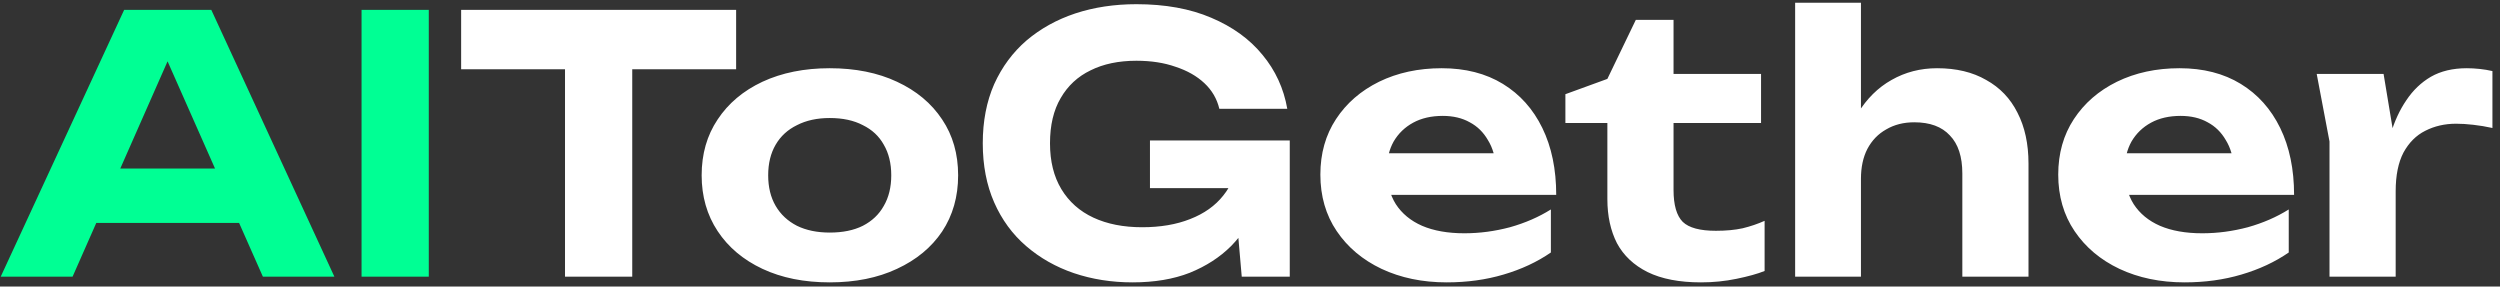 <svg width="253" height="29" viewBox="0 0 253 29" fill="none" xmlns="http://www.w3.org/2000/svg">
<rect x="0" y="0" width="253" height="29" fill="#333333" stroke="none"/>
<path d="M7.488 22.564V17.056H26.136V22.564H7.488ZM21.384 1L33.84 28H26.604L15.912 3.844H18L7.344 28H0.072L12.564 1H21.384ZM36.589 1H43.393V28H36.589V1Z" fill="#00FF94"/>
<path d="M57.179 4.024H63.983V28H57.179V4.024ZM46.667 1H74.496V7.012H46.667V1ZM83.968 28.576C81.376 28.576 79.108 28.12 77.163 27.208C75.219 26.296 73.707 25.024 72.627 23.392C71.547 21.76 71.007 19.876 71.007 17.74C71.007 15.58 71.547 13.696 72.627 12.088C73.707 10.456 75.219 9.184 77.163 8.272C79.132 7.36 81.4 6.904 83.968 6.904C86.559 6.904 88.828 7.36 90.772 8.272C92.74 9.184 94.263 10.456 95.344 12.088C96.424 13.696 96.963 15.58 96.963 17.74C96.963 19.9 96.424 21.796 95.344 23.428C94.263 25.036 92.74 26.296 90.772 27.208C88.828 28.12 86.559 28.576 83.968 28.576ZM83.968 23.536C85.287 23.536 86.403 23.308 87.316 22.852C88.251 22.372 88.96 21.7 89.439 20.836C89.944 19.972 90.195 18.94 90.195 17.74C90.195 16.54 89.944 15.508 89.439 14.644C88.96 13.78 88.251 13.12 87.316 12.664C86.403 12.184 85.287 11.944 83.968 11.944C82.695 11.944 81.591 12.184 80.656 12.664C79.719 13.12 78.999 13.78 78.496 14.644C77.992 15.508 77.74 16.54 77.74 17.74C77.74 18.94 77.992 19.972 78.496 20.836C78.999 21.7 79.719 22.372 80.656 22.852C81.591 23.308 82.695 23.536 83.968 23.536ZM128.148 16.3C128.1 17.932 127.776 19.492 127.176 20.98C126.576 22.444 125.712 23.752 124.584 24.904C123.456 26.032 122.064 26.932 120.408 27.604C118.752 28.252 116.82 28.576 114.612 28.576C112.5 28.576 110.52 28.264 108.672 27.64C106.848 27.016 105.24 26.104 103.848 24.904C102.456 23.704 101.376 22.228 100.608 20.476C99.84 18.724 99.456 16.732 99.456 14.5C99.456 12.268 99.84 10.276 100.608 8.524C101.4 6.772 102.492 5.296 103.884 4.096C105.3 2.896 106.944 1.984 108.816 1.36C110.712 0.736 112.776 0.424 115.008 0.424C117.912 0.424 120.432 0.88 122.568 1.792C124.728 2.704 126.456 3.952 127.752 5.536C129.072 7.12 129.912 8.944 130.272 11.008H123.396C123.156 10 122.652 9.136 121.884 8.416C121.116 7.696 120.144 7.144 118.968 6.76C117.816 6.352 116.496 6.148 115.008 6.148C113.208 6.148 111.66 6.472 110.364 7.12C109.068 7.744 108.06 8.68 107.34 9.928C106.62 11.152 106.26 12.676 106.26 14.5C106.26 16.324 106.644 17.872 107.412 19.144C108.18 20.416 109.26 21.376 110.652 22.024C112.044 22.672 113.688 22.996 115.584 22.996C117.432 22.996 119.052 22.72 120.444 22.168C121.86 21.616 122.976 20.824 123.792 19.792C124.632 18.76 125.112 17.524 125.232 16.084L128.148 16.3ZM116.376 19.036V14.212H130.524V28H125.664L124.728 17.2L126.096 19.036H116.376ZM146.401 28.576C143.953 28.576 141.757 28.12 139.813 27.208C137.893 26.296 136.381 25.024 135.277 23.392C134.173 21.76 133.621 19.852 133.621 17.668C133.621 15.532 134.149 13.66 135.205 12.052C136.261 10.444 137.713 9.184 139.561 8.272C141.433 7.36 143.545 6.904 145.897 6.904C148.297 6.904 150.361 7.432 152.089 8.488C153.817 9.544 155.149 11.032 156.085 12.952C157.021 14.872 157.489 17.128 157.489 19.72H138.985V15.508H153.817L151.405 17.02C151.333 15.892 151.057 14.944 150.577 14.176C150.121 13.384 149.509 12.784 148.741 12.376C147.973 11.944 147.061 11.728 146.005 11.728C144.853 11.728 143.857 11.956 143.017 12.412C142.177 12.868 141.517 13.504 141.037 14.32C140.581 15.136 140.353 16.084 140.353 17.164C140.353 18.532 140.653 19.696 141.253 20.656C141.877 21.616 142.765 22.348 143.917 22.852C145.093 23.356 146.521 23.608 148.201 23.608C149.737 23.608 151.273 23.404 152.809 22.996C154.345 22.564 155.725 21.964 156.949 21.196V25.552C155.557 26.512 153.961 27.256 152.161 27.784C150.385 28.312 148.465 28.576 146.401 28.576ZM158.418 12.448V9.532L162.666 7.984L165.546 2.008H169.362V7.48H178.218V12.448H169.362V19.216C169.362 20.752 169.674 21.832 170.298 22.456C170.922 23.056 172.038 23.356 173.646 23.356C174.678 23.356 175.578 23.272 176.346 23.104C177.138 22.912 177.882 22.66 178.578 22.348V27.424C177.858 27.712 176.91 27.976 175.734 28.216C174.582 28.456 173.382 28.576 172.134 28.576C169.95 28.576 168.15 28.228 166.734 27.532C165.342 26.836 164.31 25.864 163.638 24.616C162.99 23.344 162.666 21.856 162.666 20.152V12.448H158.418ZM181.668 0.28H188.328V28H181.668V0.28ZM196.032 6.904C197.976 6.904 199.632 7.3 201 8.092C202.392 8.86 203.448 9.964 204.168 11.404C204.912 12.844 205.284 14.56 205.284 16.552V28H198.588V17.56C198.588 15.856 198.168 14.572 197.328 13.708C196.512 12.82 195.312 12.376 193.728 12.376C192.648 12.376 191.7 12.616 190.884 13.096C190.068 13.552 189.432 14.212 188.976 15.076C188.544 15.916 188.328 16.924 188.328 18.1L186.204 16.984C186.492 14.8 187.092 12.964 188.004 11.476C188.916 9.988 190.056 8.86 191.424 8.092C192.816 7.3 194.352 6.904 196.032 6.904ZM221.073 28.576C218.625 28.576 216.429 28.12 214.485 27.208C212.565 26.296 211.053 25.024 209.949 23.392C208.845 21.76 208.293 19.852 208.293 17.668C208.293 15.532 208.821 13.66 209.877 12.052C210.933 10.444 212.385 9.184 214.233 8.272C216.105 7.36 218.217 6.904 220.569 6.904C222.969 6.904 225.033 7.432 226.761 8.488C228.489 9.544 229.821 11.032 230.757 12.952C231.693 14.872 232.161 17.128 232.161 19.72H213.657V15.508H228.489L226.077 17.02C226.005 15.892 225.729 14.944 225.249 14.176C224.793 13.384 224.181 12.784 223.413 12.376C222.645 11.944 221.733 11.728 220.677 11.728C219.525 11.728 218.529 11.956 217.689 12.412C216.849 12.868 216.189 13.504 215.709 14.32C215.253 15.136 215.025 16.084 215.025 17.164C215.025 18.532 215.325 19.696 215.925 20.656C216.549 21.616 217.437 22.348 218.589 22.852C219.765 23.356 221.193 23.608 222.873 23.608C224.409 23.608 225.945 23.404 227.481 22.996C229.017 22.564 230.397 21.964 231.621 21.196V25.552C230.229 26.512 228.633 27.256 226.833 27.784C225.057 28.312 223.137 28.576 221.073 28.576ZM234.45 7.48H241.218L242.442 14.86V28H235.746V14.32L234.45 7.48ZM252.234 7.192V12.952C251.586 12.808 250.938 12.7 250.29 12.628C249.666 12.556 249.09 12.52 248.562 12.52C247.41 12.52 246.366 12.76 245.43 13.24C244.518 13.696 243.786 14.428 243.234 15.436C242.706 16.444 242.442 17.752 242.442 19.36L241.11 17.704C241.278 16.24 241.554 14.86 241.938 13.564C242.322 12.268 242.85 11.128 243.522 10.144C244.194 9.136 245.022 8.344 246.006 7.768C247.014 7.192 248.226 6.904 249.642 6.904C250.05 6.904 250.482 6.928 250.938 6.976C251.394 7.024 251.826 7.096 252.234 7.192Z" fill="white"/>
</svg>
